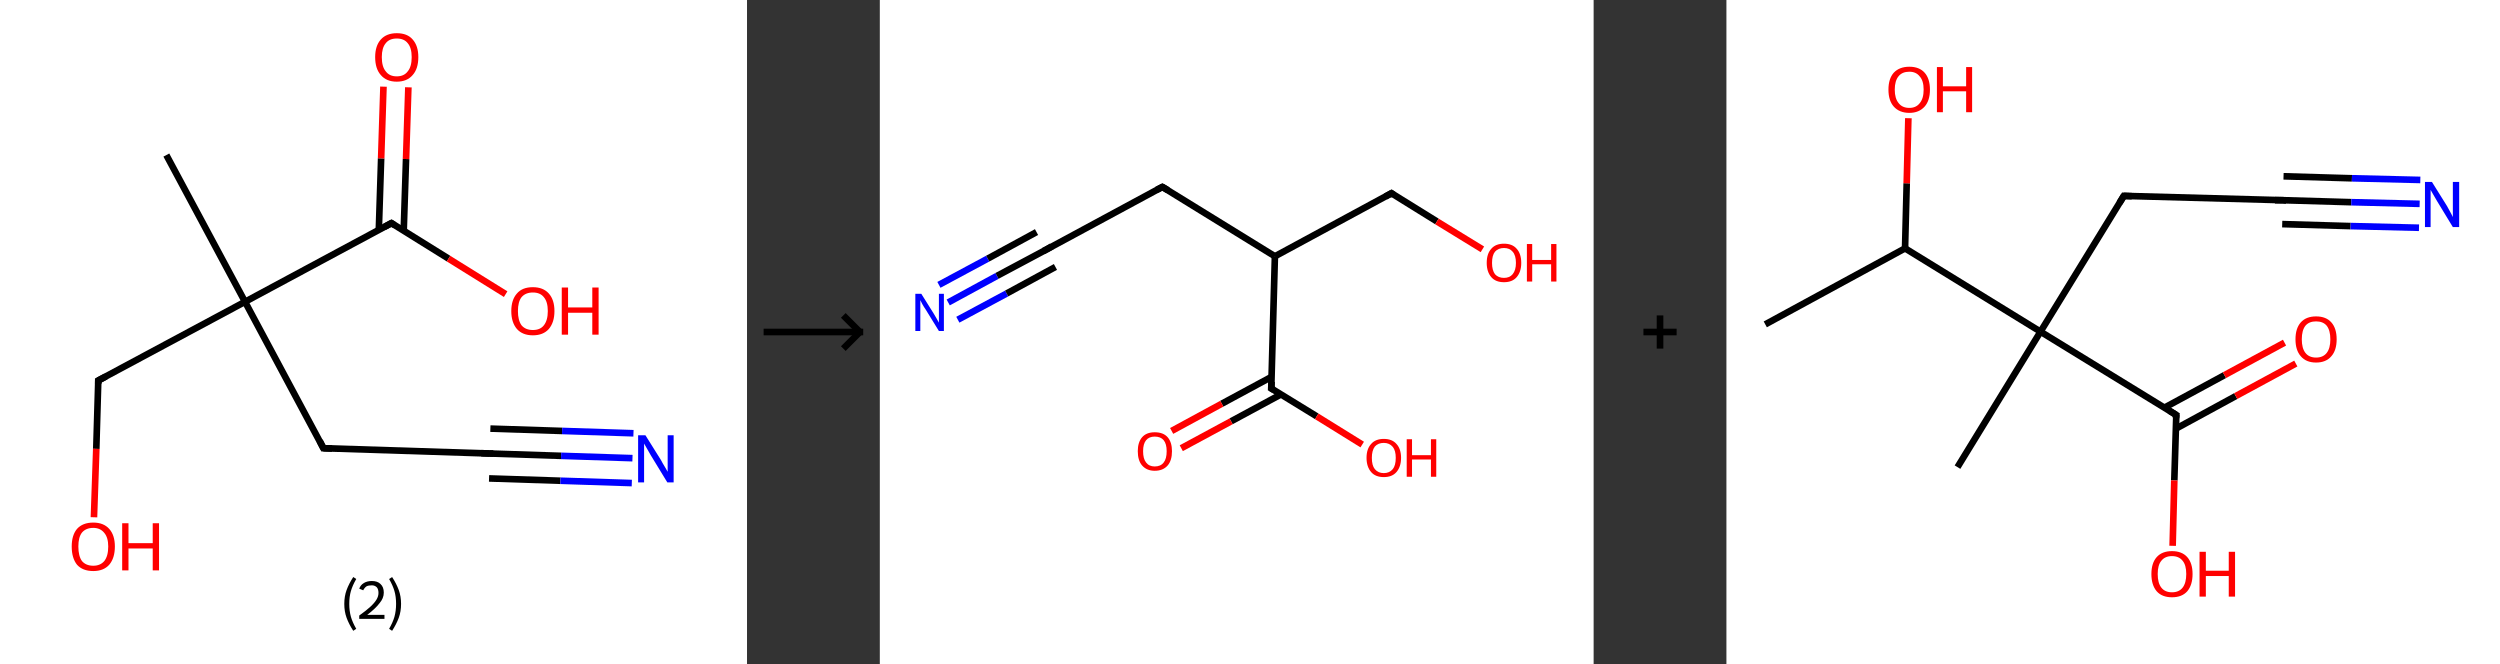 <?xml version='1.0' encoding='ASCII' standalone='yes'?>
<svg xmlns="http://www.w3.org/2000/svg" xmlns:xlink="http://www.w3.org/1999/xlink" version="1.1" width="753.0px" viewBox="0 0 753.0 200.0" height="200.0px">
  <rect x="0" y="0" width="753.0" height="200.0" fill="#333333" stroke="none"/>
  <g>
    <g transform="translate(0, 0) scale(1 1) "><!-- END OF HEADER -->
<rect style="opacity:1.0;fill:#FFFFFF;stroke:none" width="225.0" height="200.0" x="0.0" y="0.0"> </rect>
<path class="bond-0 atom-0 atom-1" d="M 50.1,46.7 L 73.8,90.9" style="fill:none;fill-rule:evenodd;stroke:#000000;stroke-width:2.0px;stroke-linecap:butt;stroke-linejoin:miter;stroke-opacity:1"/>
<path class="bond-1 atom-1 atom-2" d="M 73.8,90.9 L 29.6,114.6" style="fill:none;fill-rule:evenodd;stroke:#000000;stroke-width:2.0px;stroke-linecap:butt;stroke-linejoin:miter;stroke-opacity:1"/>
<path class="bond-2 atom-2 atom-3" d="M 29.6,114.6 L 29.0,135.2" style="fill:none;fill-rule:evenodd;stroke:#000000;stroke-width:2.0px;stroke-linecap:butt;stroke-linejoin:miter;stroke-opacity:1"/>
<path class="bond-2 atom-2 atom-3" d="M 29.0,135.2 L 28.3,155.8" style="fill:none;fill-rule:evenodd;stroke:#FF0000;stroke-width:2.0px;stroke-linecap:butt;stroke-linejoin:miter;stroke-opacity:1"/>
<path class="bond-3 atom-1 atom-4" d="M 73.8,90.9 L 97.4,135.0" style="fill:none;fill-rule:evenodd;stroke:#000000;stroke-width:2.0px;stroke-linecap:butt;stroke-linejoin:miter;stroke-opacity:1"/>
<path class="bond-4 atom-4 atom-5" d="M 97.4,135.0 L 147.5,136.6" style="fill:none;fill-rule:evenodd;stroke:#000000;stroke-width:2.0px;stroke-linecap:butt;stroke-linejoin:miter;stroke-opacity:1"/>
<path class="bond-5 atom-5 atom-6" d="M 147.5,136.6 L 169.0,137.3" style="fill:none;fill-rule:evenodd;stroke:#000000;stroke-width:2.0px;stroke-linecap:butt;stroke-linejoin:miter;stroke-opacity:1"/>
<path class="bond-5 atom-5 atom-6" d="M 169.0,137.3 L 190.5,138.0" style="fill:none;fill-rule:evenodd;stroke:#0000FF;stroke-width:2.0px;stroke-linecap:butt;stroke-linejoin:miter;stroke-opacity:1"/>
<path class="bond-5 atom-5 atom-6" d="M 147.7,129.1 L 169.3,129.8" style="fill:none;fill-rule:evenodd;stroke:#000000;stroke-width:2.0px;stroke-linecap:butt;stroke-linejoin:miter;stroke-opacity:1"/>
<path class="bond-5 atom-5 atom-6" d="M 169.3,129.8 L 190.8,130.5" style="fill:none;fill-rule:evenodd;stroke:#0000FF;stroke-width:2.0px;stroke-linecap:butt;stroke-linejoin:miter;stroke-opacity:1"/>
<path class="bond-5 atom-5 atom-6" d="M 147.3,144.1 L 168.8,144.8" style="fill:none;fill-rule:evenodd;stroke:#000000;stroke-width:2.0px;stroke-linecap:butt;stroke-linejoin:miter;stroke-opacity:1"/>
<path class="bond-5 atom-5 atom-6" d="M 168.8,144.8 L 190.3,145.5" style="fill:none;fill-rule:evenodd;stroke:#0000FF;stroke-width:2.0px;stroke-linecap:butt;stroke-linejoin:miter;stroke-opacity:1"/>
<path class="bond-6 atom-1 atom-7" d="M 73.8,90.9 L 117.9,67.2" style="fill:none;fill-rule:evenodd;stroke:#000000;stroke-width:2.0px;stroke-linecap:butt;stroke-linejoin:miter;stroke-opacity:1"/>
<path class="bond-7 atom-7 atom-8" d="M 121.6,69.5 L 122.3,47.9" style="fill:none;fill-rule:evenodd;stroke:#000000;stroke-width:2.0px;stroke-linecap:butt;stroke-linejoin:miter;stroke-opacity:1"/>
<path class="bond-7 atom-7 atom-8" d="M 122.3,47.9 L 123.0,26.3" style="fill:none;fill-rule:evenodd;stroke:#FF0000;stroke-width:2.0px;stroke-linecap:butt;stroke-linejoin:miter;stroke-opacity:1"/>
<path class="bond-7 atom-7 atom-8" d="M 114.1,69.3 L 114.8,47.7" style="fill:none;fill-rule:evenodd;stroke:#000000;stroke-width:2.0px;stroke-linecap:butt;stroke-linejoin:miter;stroke-opacity:1"/>
<path class="bond-7 atom-7 atom-8" d="M 114.8,47.7 L 115.5,26.1" style="fill:none;fill-rule:evenodd;stroke:#FF0000;stroke-width:2.0px;stroke-linecap:butt;stroke-linejoin:miter;stroke-opacity:1"/>
<path class="bond-8 atom-7 atom-9" d="M 117.9,67.2 L 135.1,77.9" style="fill:none;fill-rule:evenodd;stroke:#000000;stroke-width:2.0px;stroke-linecap:butt;stroke-linejoin:miter;stroke-opacity:1"/>
<path class="bond-8 atom-7 atom-9" d="M 135.1,77.9 L 152.3,88.6" style="fill:none;fill-rule:evenodd;stroke:#FF0000;stroke-width:2.0px;stroke-linecap:butt;stroke-linejoin:miter;stroke-opacity:1"/>
<path d="M 31.9,113.4 L 29.6,114.6 L 29.6,115.6" style="fill:none;stroke:#000000;stroke-width:2.0px;stroke-linecap:butt;stroke-linejoin:miter;stroke-opacity:1;"/>
<path d="M 96.3,132.8 L 97.4,135.0 L 100.0,135.1" style="fill:none;stroke:#000000;stroke-width:2.0px;stroke-linecap:butt;stroke-linejoin:miter;stroke-opacity:1;"/>
<path d="M 145.0,136.5 L 147.5,136.6 L 148.6,136.6" style="fill:none;stroke:#000000;stroke-width:2.0px;stroke-linecap:butt;stroke-linejoin:miter;stroke-opacity:1;"/>
<path d="M 115.7,68.4 L 117.9,67.2 L 118.8,67.8" style="fill:none;stroke:#000000;stroke-width:2.0px;stroke-linecap:butt;stroke-linejoin:miter;stroke-opacity:1;"/>
<path class="atom-3" d="M 21.6 164.6 Q 21.6 161.2, 23.2 159.3 Q 24.9 157.4, 28.1 157.4 Q 31.2 157.4, 32.9 159.3 Q 34.6 161.2, 34.6 164.6 Q 34.6 168.1, 32.9 170.1 Q 31.2 172.0, 28.1 172.0 Q 24.9 172.0, 23.2 170.1 Q 21.6 168.1, 21.6 164.6 M 28.1 170.4 Q 30.2 170.4, 31.4 169.0 Q 32.6 167.5, 32.6 164.6 Q 32.6 161.9, 31.4 160.5 Q 30.2 159.0, 28.1 159.0 Q 25.9 159.0, 24.7 160.4 Q 23.6 161.8, 23.6 164.6 Q 23.6 167.5, 24.7 169.0 Q 25.9 170.4, 28.1 170.4 " fill="#FF0000"/>
<path class="atom-3" d="M 36.8 157.6 L 38.7 157.6 L 38.7 163.6 L 46.0 163.6 L 46.0 157.6 L 47.9 157.6 L 47.9 171.8 L 46.0 171.8 L 46.0 165.2 L 38.7 165.2 L 38.7 171.8 L 36.8 171.8 L 36.8 157.6 " fill="#FF0000"/>
<path class="atom-6" d="M 194.4 131.1 L 199.1 138.6 Q 199.5 139.4, 200.3 140.7 Q 201.0 142.0, 201.1 142.1 L 201.1 131.1 L 202.9 131.1 L 202.9 145.3 L 201.0 145.3 L 196.0 137.1 Q 195.4 136.1, 194.8 135.0 Q 194.2 133.9, 194.0 133.6 L 194.0 145.3 L 192.2 145.3 L 192.2 131.1 L 194.4 131.1 " fill="#0000FF"/>
<path class="atom-8" d="M 113.0 17.2 Q 113.0 13.8, 114.7 11.9 Q 116.4 10.0, 119.5 10.0 Q 122.7 10.0, 124.3 11.9 Q 126.0 13.8, 126.0 17.2 Q 126.0 20.7, 124.3 22.6 Q 122.6 24.6, 119.5 24.6 Q 116.4 24.6, 114.7 22.6 Q 113.0 20.7, 113.0 17.2 M 119.5 23.0 Q 121.7 23.0, 122.8 21.5 Q 124.0 20.1, 124.0 17.2 Q 124.0 14.4, 122.8 13.0 Q 121.7 11.6, 119.5 11.6 Q 117.3 11.6, 116.2 13.0 Q 115.0 14.4, 115.0 17.2 Q 115.0 20.1, 116.2 21.5 Q 117.3 23.0, 119.5 23.0 " fill="#FF0000"/>
<path class="atom-9" d="M 154.0 93.7 Q 154.0 90.3, 155.7 88.4 Q 157.3 86.5, 160.5 86.5 Q 163.6 86.5, 165.3 88.4 Q 167.0 90.3, 167.0 93.7 Q 167.0 97.1, 165.3 99.1 Q 163.6 101.0, 160.5 101.0 Q 157.4 101.0, 155.7 99.1 Q 154.0 97.1, 154.0 93.7 M 160.5 99.4 Q 162.7 99.4, 163.8 98.0 Q 165.0 96.5, 165.0 93.7 Q 165.0 90.9, 163.8 89.5 Q 162.7 88.1, 160.5 88.1 Q 158.3 88.1, 157.1 89.5 Q 156.0 90.9, 156.0 93.7 Q 156.0 96.5, 157.1 98.0 Q 158.3 99.4, 160.5 99.4 " fill="#FF0000"/>
<path class="atom-9" d="M 169.2 86.6 L 171.1 86.6 L 171.1 92.6 L 178.4 92.6 L 178.4 86.6 L 180.3 86.6 L 180.3 100.8 L 178.4 100.8 L 178.4 94.2 L 171.1 94.2 L 171.1 100.8 L 169.2 100.8 L 169.2 86.6 " fill="#FF0000"/>
<path class="legend" d="M 103.7 181.9 Q 103.7 179.6, 104.4 177.7 Q 105.1 175.8, 106.4 173.8 L 107.3 174.4 Q 106.2 176.3, 105.7 178.0 Q 105.2 179.7, 105.2 181.9 Q 105.2 184.0, 105.7 185.8 Q 106.2 187.5, 107.3 189.4 L 106.4 190.0 Q 105.1 188.0, 104.4 186.1 Q 103.7 184.2, 103.7 181.9 " fill="#000000"/>
<path class="legend" d="M 108.2 177.3 Q 108.6 176.2, 109.6 175.6 Q 110.6 175.0, 112.0 175.0 Q 113.7 175.0, 114.6 175.9 Q 115.6 176.8, 115.6 178.5 Q 115.6 180.2, 114.3 181.7 Q 113.1 183.3, 110.6 185.2 L 115.8 185.2 L 115.8 186.4 L 108.2 186.4 L 108.2 185.4 Q 110.3 183.9, 111.5 182.8 Q 112.8 181.6, 113.4 180.6 Q 114.0 179.6, 114.0 178.6 Q 114.0 177.5, 113.5 176.9 Q 112.9 176.3, 112.0 176.3 Q 111.0 176.3, 110.4 176.6 Q 109.8 177.0, 109.4 177.8 L 108.2 177.3 " fill="#000000"/>
<path class="legend" d="M 120.8 181.9 Q 120.8 184.2, 120.1 186.1 Q 119.4 188.0, 118.1 190.0 L 117.2 189.4 Q 118.3 187.5, 118.8 185.8 Q 119.3 184.0, 119.3 181.9 Q 119.3 179.7, 118.8 178.0 Q 118.3 176.3, 117.2 174.4 L 118.1 173.8 Q 119.4 175.8, 120.1 177.7 Q 120.8 179.6, 120.8 181.9 " fill="#000000"/>
</g>
    <g transform="translate(225.0, 0) scale(1 1) "><line x1="5" y1="100" x2="35" y2="100" style="stroke:rgb(0,0,0);stroke-width:2"/>
  <line x1="34" y1="100" x2="29" y2="95" style="stroke:rgb(0,0,0);stroke-width:2"/>
  <line x1="34" y1="100" x2="29" y2="105" style="stroke:rgb(0,0,0);stroke-width:2"/>
</g>
    <g transform="translate(265.0, 0) scale(1 1) "><!-- END OF HEADER -->
<rect style="opacity:1.0;fill:#FFFFFF;stroke:none" width="215.0" height="200.0" x="0.0" y="0.0"> </rect>
<path class="bond-0 atom-0 atom-1" d="M 20.6,91.1 L 35.3,83.1" style="fill:none;fill-rule:evenodd;stroke:#0000FF;stroke-width:2.0px;stroke-linecap:butt;stroke-linejoin:miter;stroke-opacity:1"/>
<path class="bond-0 atom-0 atom-1" d="M 35.3,83.1 L 50.1,75.2" style="fill:none;fill-rule:evenodd;stroke:#000000;stroke-width:2.0px;stroke-linecap:butt;stroke-linejoin:miter;stroke-opacity:1"/>
<path class="bond-0 atom-0 atom-1" d="M 17.8,85.8 L 32.5,77.9" style="fill:none;fill-rule:evenodd;stroke:#0000FF;stroke-width:2.0px;stroke-linecap:butt;stroke-linejoin:miter;stroke-opacity:1"/>
<path class="bond-0 atom-0 atom-1" d="M 32.5,77.9 L 47.2,69.9" style="fill:none;fill-rule:evenodd;stroke:#000000;stroke-width:2.0px;stroke-linecap:butt;stroke-linejoin:miter;stroke-opacity:1"/>
<path class="bond-0 atom-0 atom-1" d="M 23.5,96.3 L 38.2,88.4" style="fill:none;fill-rule:evenodd;stroke:#0000FF;stroke-width:2.0px;stroke-linecap:butt;stroke-linejoin:miter;stroke-opacity:1"/>
<path class="bond-0 atom-0 atom-1" d="M 38.2,88.4 L 52.9,80.4" style="fill:none;fill-rule:evenodd;stroke:#000000;stroke-width:2.0px;stroke-linecap:butt;stroke-linejoin:miter;stroke-opacity:1"/>
<path class="bond-1 atom-1 atom-2" d="M 50.1,75.2 L 85.1,56.3" style="fill:none;fill-rule:evenodd;stroke:#000000;stroke-width:2.0px;stroke-linecap:butt;stroke-linejoin:miter;stroke-opacity:1"/>
<path class="bond-2 atom-2 atom-3" d="M 85.1,56.3 L 119.0,77.2" style="fill:none;fill-rule:evenodd;stroke:#000000;stroke-width:2.0px;stroke-linecap:butt;stroke-linejoin:miter;stroke-opacity:1"/>
<path class="bond-3 atom-3 atom-4" d="M 119.0,77.2 L 154.1,58.2" style="fill:none;fill-rule:evenodd;stroke:#000000;stroke-width:2.0px;stroke-linecap:butt;stroke-linejoin:miter;stroke-opacity:1"/>
<path class="bond-4 atom-4 atom-5" d="M 154.1,58.2 L 167.8,66.7" style="fill:none;fill-rule:evenodd;stroke:#000000;stroke-width:2.0px;stroke-linecap:butt;stroke-linejoin:miter;stroke-opacity:1"/>
<path class="bond-4 atom-4 atom-5" d="M 167.8,66.7 L 181.5,75.1" style="fill:none;fill-rule:evenodd;stroke:#FF0000;stroke-width:2.0px;stroke-linecap:butt;stroke-linejoin:miter;stroke-opacity:1"/>
<path class="bond-5 atom-3 atom-6" d="M 119.0,77.2 L 117.9,117.0" style="fill:none;fill-rule:evenodd;stroke:#000000;stroke-width:2.0px;stroke-linecap:butt;stroke-linejoin:miter;stroke-opacity:1"/>
<path class="bond-6 atom-6 atom-7" d="M 118.0,113.5 L 103.0,121.6" style="fill:none;fill-rule:evenodd;stroke:#000000;stroke-width:2.0px;stroke-linecap:butt;stroke-linejoin:miter;stroke-opacity:1"/>
<path class="bond-6 atom-6 atom-7" d="M 103.0,121.6 L 87.9,129.8" style="fill:none;fill-rule:evenodd;stroke:#FF0000;stroke-width:2.0px;stroke-linecap:butt;stroke-linejoin:miter;stroke-opacity:1"/>
<path class="bond-6 atom-6 atom-7" d="M 120.8,118.8 L 105.8,126.9" style="fill:none;fill-rule:evenodd;stroke:#000000;stroke-width:2.0px;stroke-linecap:butt;stroke-linejoin:miter;stroke-opacity:1"/>
<path class="bond-6 atom-6 atom-7" d="M 105.8,126.9 L 90.8,135.0" style="fill:none;fill-rule:evenodd;stroke:#FF0000;stroke-width:2.0px;stroke-linecap:butt;stroke-linejoin:miter;stroke-opacity:1"/>
<path class="bond-7 atom-6 atom-8" d="M 117.9,117.0 L 131.6,125.4" style="fill:none;fill-rule:evenodd;stroke:#000000;stroke-width:2.0px;stroke-linecap:butt;stroke-linejoin:miter;stroke-opacity:1"/>
<path class="bond-7 atom-6 atom-8" d="M 131.6,125.4 L 145.3,133.9" style="fill:none;fill-rule:evenodd;stroke:#FF0000;stroke-width:2.0px;stroke-linecap:butt;stroke-linejoin:miter;stroke-opacity:1"/>
<path d="M 49.3,75.6 L 50.1,75.2 L 51.8,74.2" style="fill:none;stroke:#000000;stroke-width:2.0px;stroke-linecap:butt;stroke-linejoin:miter;stroke-opacity:1;"/>
<path d="M 83.4,57.2 L 85.1,56.3 L 86.8,57.3" style="fill:none;stroke:#000000;stroke-width:2.0px;stroke-linecap:butt;stroke-linejoin:miter;stroke-opacity:1;"/>
<path d="M 152.3,59.2 L 154.1,58.2 L 154.8,58.7" style="fill:none;stroke:#000000;stroke-width:2.0px;stroke-linecap:butt;stroke-linejoin:miter;stroke-opacity:1;"/>
<path d="M 118.0,115.0 L 117.9,117.0 L 118.6,117.4" style="fill:none;stroke:#000000;stroke-width:2.0px;stroke-linecap:butt;stroke-linejoin:miter;stroke-opacity:1;"/>
<path class="atom-0" d="M 12.5 88.5 L 16.2 94.4 Q 16.6 95.0, 17.2 96.1 Q 17.8 97.2, 17.8 97.2 L 17.8 88.5 L 19.3 88.5 L 19.3 99.7 L 17.8 99.7 L 13.8 93.2 Q 13.3 92.5, 12.8 91.6 Q 12.4 90.7, 12.2 90.4 L 12.2 99.7 L 10.7 99.7 L 10.7 88.5 L 12.5 88.5 " fill="#0000FF"/>
<path class="atom-5" d="M 182.8 79.2 Q 182.8 76.4, 184.2 74.9 Q 185.5 73.4, 188.0 73.4 Q 190.5 73.4, 191.8 74.9 Q 193.2 76.4, 193.2 79.2 Q 193.2 81.9, 191.8 83.5 Q 190.5 85.0, 188.0 85.0 Q 185.5 85.0, 184.2 83.5 Q 182.8 81.9, 182.8 79.2 M 188.0 83.7 Q 189.7 83.7, 190.6 82.6 Q 191.6 81.4, 191.6 79.2 Q 191.6 76.9, 190.6 75.8 Q 189.7 74.7, 188.0 74.7 Q 186.3 74.7, 185.3 75.8 Q 184.4 76.9, 184.4 79.2 Q 184.4 81.4, 185.3 82.6 Q 186.3 83.7, 188.0 83.7 " fill="#FF0000"/>
<path class="atom-5" d="M 194.9 73.5 L 196.5 73.5 L 196.5 78.3 L 202.2 78.3 L 202.2 73.5 L 203.8 73.5 L 203.8 84.8 L 202.2 84.8 L 202.2 79.6 L 196.5 79.6 L 196.5 84.8 L 194.9 84.8 L 194.9 73.5 " fill="#FF0000"/>
<path class="atom-7" d="M 77.7 135.9 Q 77.7 133.2, 79.0 131.7 Q 80.3 130.2, 82.8 130.2 Q 85.4 130.2, 86.7 131.7 Q 88.0 133.2, 88.0 135.9 Q 88.0 138.7, 86.7 140.2 Q 85.3 141.8, 82.8 141.8 Q 80.4 141.8, 79.0 140.2 Q 77.7 138.7, 77.7 135.9 M 82.8 140.5 Q 84.6 140.5, 85.5 139.3 Q 86.4 138.2, 86.4 135.9 Q 86.4 133.7, 85.5 132.6 Q 84.6 131.5, 82.8 131.5 Q 81.1 131.5, 80.2 132.6 Q 79.3 133.7, 79.3 135.9 Q 79.3 138.2, 80.2 139.3 Q 81.1 140.5, 82.8 140.5 " fill="#FF0000"/>
<path class="atom-8" d="M 146.6 137.9 Q 146.6 135.2, 148.0 133.7 Q 149.3 132.2, 151.8 132.2 Q 154.3 132.2, 155.6 133.7 Q 157.0 135.2, 157.0 137.9 Q 157.0 140.6, 155.6 142.2 Q 154.3 143.7, 151.8 143.7 Q 149.3 143.7, 148.0 142.2 Q 146.6 140.6, 146.6 137.9 M 151.8 142.5 Q 153.5 142.5, 154.5 141.3 Q 155.4 140.2, 155.4 137.9 Q 155.4 135.7, 154.5 134.6 Q 153.5 133.4, 151.8 133.4 Q 150.1 133.4, 149.1 134.5 Q 148.2 135.7, 148.2 137.9 Q 148.2 140.2, 149.1 141.3 Q 150.1 142.5, 151.8 142.5 " fill="#FF0000"/>
<path class="atom-8" d="M 158.7 132.3 L 160.3 132.3 L 160.3 137.1 L 166.0 137.1 L 166.0 132.3 L 167.6 132.3 L 167.6 143.6 L 166.0 143.6 L 166.0 138.4 L 160.3 138.4 L 160.3 143.6 L 158.7 143.6 L 158.7 132.3 " fill="#FF0000"/>
</g>
    <g transform="translate(480.0, 0) scale(1 1) "><line x1="15" y1="100" x2="25" y2="100" style="stroke:rgb(0,0,0);stroke-width:2"/>
  <line x1="20" y1="95" x2="20" y2="105" style="stroke:rgb(0,0,0);stroke-width:2"/>
</g>
    <g transform="translate(520.0, 0) scale(1 1) "><!-- END OF HEADER -->
<rect style="opacity:1.0;fill:#FFFFFF;stroke:none" width="233.0" height="200.0" x="0.0" y="0.0"> </rect>
<path class="bond-0 atom-0 atom-1" d="M 11.7,97.7 L 53.8,74.8" style="fill:none;fill-rule:evenodd;stroke:#000000;stroke-width:2.0px;stroke-linecap:butt;stroke-linejoin:miter;stroke-opacity:1"/>
<path class="bond-1 atom-1 atom-2" d="M 53.8,74.8 L 54.3,55.2" style="fill:none;fill-rule:evenodd;stroke:#000000;stroke-width:2.0px;stroke-linecap:butt;stroke-linejoin:miter;stroke-opacity:1"/>
<path class="bond-1 atom-1 atom-2" d="M 54.3,55.2 L 54.8,35.6" style="fill:none;fill-rule:evenodd;stroke:#FF0000;stroke-width:2.0px;stroke-linecap:butt;stroke-linejoin:miter;stroke-opacity:1"/>
<path class="bond-2 atom-1 atom-3" d="M 53.8,74.8 L 94.6,99.9" style="fill:none;fill-rule:evenodd;stroke:#000000;stroke-width:2.0px;stroke-linecap:butt;stroke-linejoin:miter;stroke-opacity:1"/>
<path class="bond-3 atom-3 atom-4" d="M 94.6,99.9 L 69.6,140.7" style="fill:none;fill-rule:evenodd;stroke:#000000;stroke-width:2.0px;stroke-linecap:butt;stroke-linejoin:miter;stroke-opacity:1"/>
<path class="bond-4 atom-3 atom-5" d="M 94.6,99.9 L 119.7,59.0" style="fill:none;fill-rule:evenodd;stroke:#000000;stroke-width:2.0px;stroke-linecap:butt;stroke-linejoin:miter;stroke-opacity:1"/>
<path class="bond-5 atom-5 atom-6" d="M 119.7,59.0 L 167.6,60.3" style="fill:none;fill-rule:evenodd;stroke:#000000;stroke-width:2.0px;stroke-linecap:butt;stroke-linejoin:miter;stroke-opacity:1"/>
<path class="bond-6 atom-6 atom-7" d="M 167.6,60.3 L 188.2,60.9" style="fill:none;fill-rule:evenodd;stroke:#000000;stroke-width:2.0px;stroke-linecap:butt;stroke-linejoin:miter;stroke-opacity:1"/>
<path class="bond-6 atom-6 atom-7" d="M 188.2,60.9 L 208.8,61.4" style="fill:none;fill-rule:evenodd;stroke:#0000FF;stroke-width:2.0px;stroke-linecap:butt;stroke-linejoin:miter;stroke-opacity:1"/>
<path class="bond-6 atom-6 atom-7" d="M 167.8,53.1 L 188.4,53.7" style="fill:none;fill-rule:evenodd;stroke:#000000;stroke-width:2.0px;stroke-linecap:butt;stroke-linejoin:miter;stroke-opacity:1"/>
<path class="bond-6 atom-6 atom-7" d="M 188.4,53.7 L 209.0,54.2" style="fill:none;fill-rule:evenodd;stroke:#0000FF;stroke-width:2.0px;stroke-linecap:butt;stroke-linejoin:miter;stroke-opacity:1"/>
<path class="bond-6 atom-6 atom-7" d="M 167.4,67.5 L 188.0,68.1" style="fill:none;fill-rule:evenodd;stroke:#000000;stroke-width:2.0px;stroke-linecap:butt;stroke-linejoin:miter;stroke-opacity:1"/>
<path class="bond-6 atom-6 atom-7" d="M 188.0,68.1 L 208.6,68.6" style="fill:none;fill-rule:evenodd;stroke:#0000FF;stroke-width:2.0px;stroke-linecap:butt;stroke-linejoin:miter;stroke-opacity:1"/>
<path class="bond-7 atom-3 atom-8" d="M 94.6,99.9 L 135.5,125.0" style="fill:none;fill-rule:evenodd;stroke:#000000;stroke-width:2.0px;stroke-linecap:butt;stroke-linejoin:miter;stroke-opacity:1"/>
<path class="bond-8 atom-8 atom-9" d="M 135.4,129.1 L 153.4,119.3" style="fill:none;fill-rule:evenodd;stroke:#000000;stroke-width:2.0px;stroke-linecap:butt;stroke-linejoin:miter;stroke-opacity:1"/>
<path class="bond-8 atom-8 atom-9" d="M 153.4,119.3 L 171.5,109.5" style="fill:none;fill-rule:evenodd;stroke:#FF0000;stroke-width:2.0px;stroke-linecap:butt;stroke-linejoin:miter;stroke-opacity:1"/>
<path class="bond-8 atom-8 atom-9" d="M 131.9,122.8 L 150.0,113.0" style="fill:none;fill-rule:evenodd;stroke:#000000;stroke-width:2.0px;stroke-linecap:butt;stroke-linejoin:miter;stroke-opacity:1"/>
<path class="bond-8 atom-8 atom-9" d="M 150.0,113.0 L 168.1,103.2" style="fill:none;fill-rule:evenodd;stroke:#FF0000;stroke-width:2.0px;stroke-linecap:butt;stroke-linejoin:miter;stroke-opacity:1"/>
<path class="bond-9 atom-8 atom-10" d="M 135.5,125.0 L 134.9,144.7" style="fill:none;fill-rule:evenodd;stroke:#000000;stroke-width:2.0px;stroke-linecap:butt;stroke-linejoin:miter;stroke-opacity:1"/>
<path class="bond-9 atom-8 atom-10" d="M 134.9,144.7 L 134.4,164.4" style="fill:none;fill-rule:evenodd;stroke:#FF0000;stroke-width:2.0px;stroke-linecap:butt;stroke-linejoin:miter;stroke-opacity:1"/>
<path d="M 118.4,61.1 L 119.7,59.0 L 122.1,59.1" style="fill:none;stroke:#000000;stroke-width:2.0px;stroke-linecap:butt;stroke-linejoin:miter;stroke-opacity:1;"/>
<path d="M 165.2,60.3 L 167.6,60.3 L 168.6,60.4" style="fill:none;stroke:#000000;stroke-width:2.0px;stroke-linecap:butt;stroke-linejoin:miter;stroke-opacity:1;"/>
<path d="M 133.4,123.7 L 135.5,125.0 L 135.4,125.9" style="fill:none;stroke:#000000;stroke-width:2.0px;stroke-linecap:butt;stroke-linejoin:miter;stroke-opacity:1;"/>
<path class="atom-2" d="M 48.8 27.0 Q 48.8 23.7, 50.4 21.9 Q 52.1 20.1, 55.1 20.1 Q 58.1 20.1, 59.7 21.9 Q 61.3 23.7, 61.3 27.0 Q 61.3 30.3, 59.7 32.1 Q 58.0 34.0, 55.1 34.0 Q 52.1 34.0, 50.4 32.1 Q 48.8 30.3, 48.8 27.0 M 55.1 32.5 Q 57.1 32.5, 58.2 31.1 Q 59.4 29.7, 59.4 27.0 Q 59.4 24.3, 58.2 23.0 Q 57.1 21.6, 55.1 21.6 Q 53.0 21.6, 51.9 22.9 Q 50.7 24.3, 50.7 27.0 Q 50.7 29.7, 51.9 31.1 Q 53.0 32.5, 55.1 32.5 " fill="#FF0000"/>
<path class="atom-2" d="M 63.4 20.2 L 65.2 20.2 L 65.2 26.0 L 72.2 26.0 L 72.2 20.2 L 74.0 20.2 L 74.0 33.8 L 72.2 33.8 L 72.2 27.5 L 65.2 27.5 L 65.2 33.8 L 63.4 33.8 L 63.4 20.2 " fill="#FF0000"/>
<path class="atom-7" d="M 212.5 54.8 L 217.0 62.0 Q 217.4 62.7, 218.1 64.0 Q 218.8 65.3, 218.8 65.4 L 218.8 54.8 L 220.7 54.8 L 220.7 68.4 L 218.8 68.4 L 214.0 60.5 Q 213.5 59.6, 212.9 58.6 Q 212.3 57.5, 212.1 57.2 L 212.1 68.4 L 210.4 68.4 L 210.4 54.8 L 212.5 54.8 " fill="#0000FF"/>
<path class="atom-9" d="M 171.4 102.2 Q 171.4 98.9, 173.0 97.1 Q 174.6 95.3, 177.6 95.3 Q 180.6 95.3, 182.2 97.1 Q 183.8 98.9, 183.8 102.2 Q 183.8 105.5, 182.2 107.3 Q 180.6 109.2, 177.6 109.2 Q 174.6 109.2, 173.0 107.3 Q 171.4 105.5, 171.4 102.2 M 177.6 107.7 Q 179.7 107.7, 180.8 106.3 Q 181.9 104.9, 181.9 102.2 Q 181.9 99.5, 180.8 98.1 Q 179.7 96.8, 177.6 96.8 Q 175.5 96.8, 174.4 98.1 Q 173.3 99.5, 173.3 102.2 Q 173.3 104.9, 174.4 106.3 Q 175.5 107.7, 177.6 107.7 " fill="#FF0000"/>
<path class="atom-10" d="M 128.0 172.9 Q 128.0 169.6, 129.6 167.8 Q 131.2 166.0, 134.2 166.0 Q 137.2 166.0, 138.8 167.8 Q 140.4 169.6, 140.4 172.9 Q 140.4 176.2, 138.8 178.1 Q 137.2 179.9, 134.2 179.9 Q 131.2 179.9, 129.6 178.1 Q 128.0 176.2, 128.0 172.9 M 134.2 178.4 Q 136.3 178.4, 137.4 177.0 Q 138.5 175.6, 138.5 172.9 Q 138.5 170.2, 137.4 168.9 Q 136.3 167.5, 134.2 167.5 Q 132.1 167.5, 131.0 168.9 Q 129.9 170.2, 129.9 172.9 Q 129.9 175.6, 131.0 177.0 Q 132.1 178.4, 134.2 178.4 " fill="#FF0000"/>
<path class="atom-10" d="M 142.5 166.2 L 144.4 166.2 L 144.4 171.9 L 151.3 171.9 L 151.3 166.2 L 153.2 166.2 L 153.2 179.7 L 151.3 179.7 L 151.3 173.5 L 144.4 173.5 L 144.4 179.7 L 142.5 179.7 L 142.5 166.2 " fill="#FF0000"/>
</g>
  </g>
</svg>
